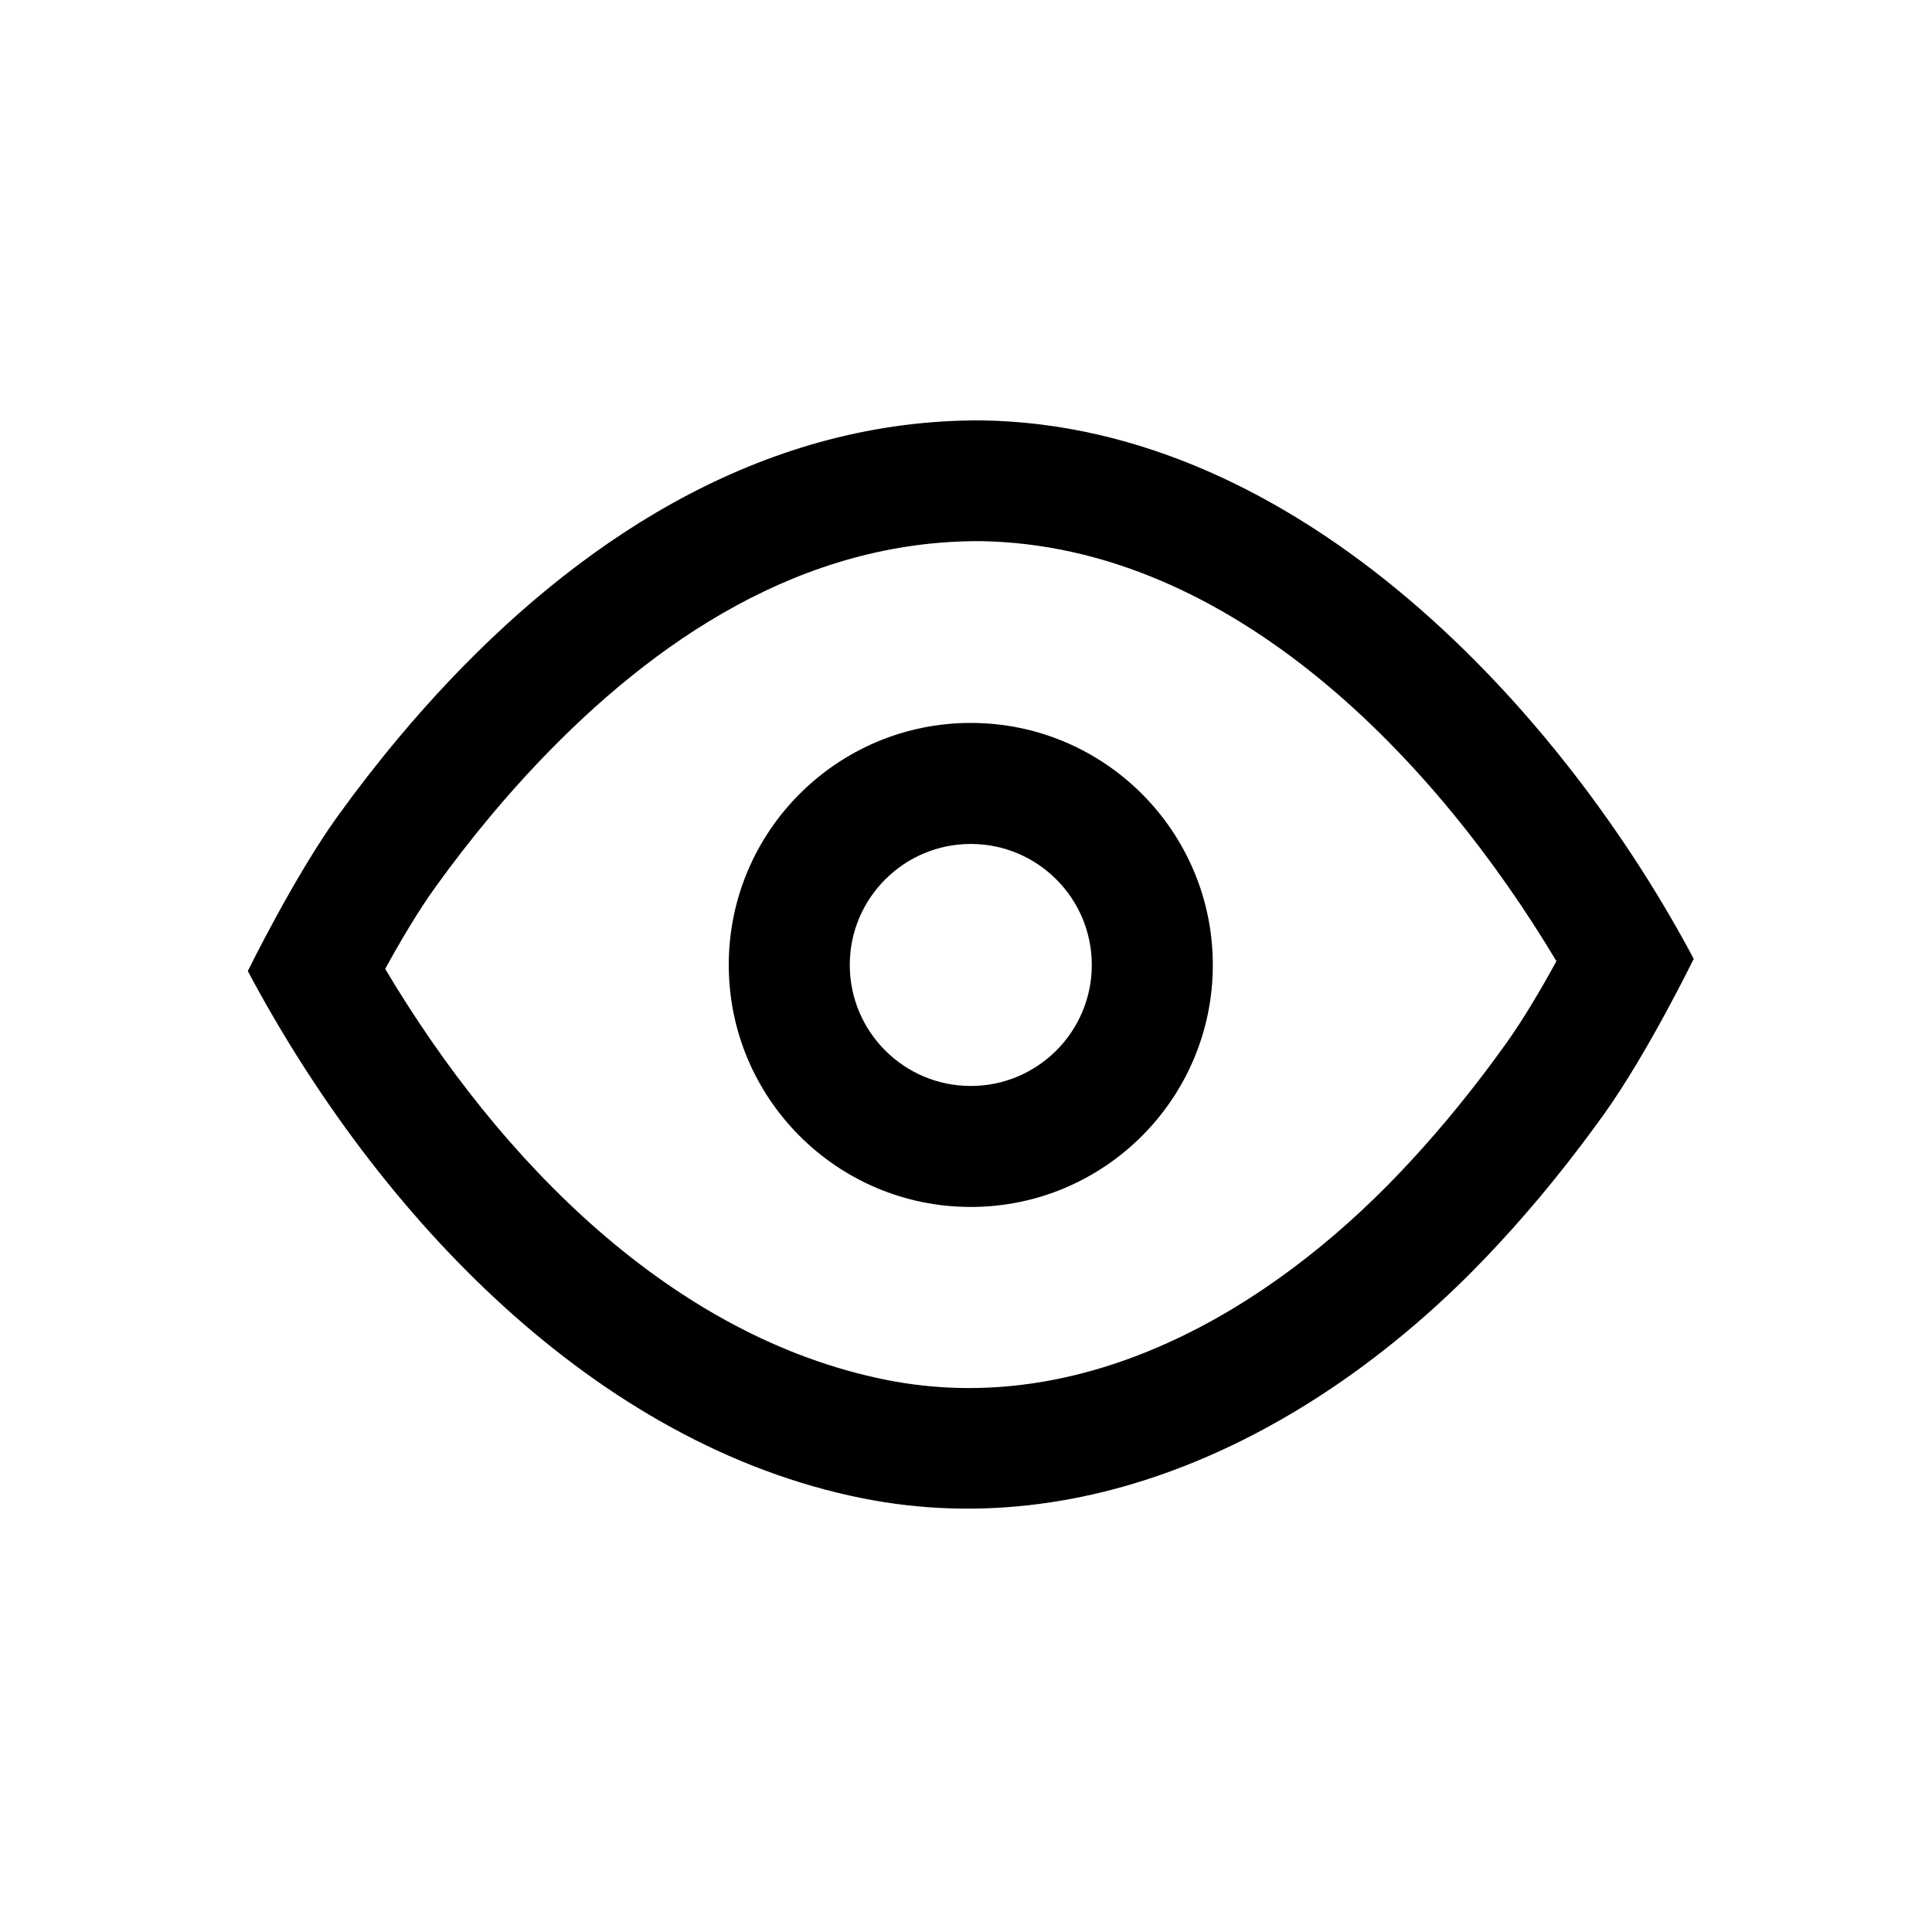 <svg width="30" height="30" viewBox="0 0 64 64" fill="none" xmlns="http://www.w3.org/2000/svg">
<path fill-rule="evenodd" clip-rule="evenodd" d="M32.513 13.926C43.087 14.076 51.762 23.583 56.107 31.763C56.107 31.763 54.578 34.892 53.144 36.895C52.45 37.864 51.72 38.808 50.953 39.721C50.406 40.371 49.841 41.004 49.255 41.619C44.018 47.119 36.497 51.222 28.555 49.629C19.732 47.859 12.535 40.299 8.209 32.168C8.209 32.168 9.745 29.036 11.187 27.036C11.833 26.139 12.511 25.266 13.221 24.419C13.765 23.77 14.329 23.137 14.912 22.522C19.539 17.646 25.476 13.892 32.513 13.926V13.926ZM32.476 17.926C26.586 17.904 21.688 21.193 17.813 25.276C17.286 25.831 16.778 26.403 16.286 26.989C15.639 27.761 15.021 28.558 14.432 29.375C13.843 30.191 13.239 31.221 12.76 32.096C16.574 38.505 22.299 44.294 29.342 45.707C35.905 47.024 42.03 43.406 46.358 38.861C46.887 38.306 47.398 37.733 47.892 37.146C48.592 36.313 49.258 35.452 49.891 34.567C50.477 33.748 51.08 32.716 51.558 31.84C47.6 25.215 40.828 18.056 32.476 17.926Z" fill="black"/>
<path fill-rule="evenodd" clip-rule="evenodd" d="M32.158 23.948C36.583 23.948 40.176 27.541 40.176 31.965C40.176 36.39 36.583 39.982 32.158 39.982C27.734 39.982 24.141 36.39 24.141 31.965C24.141 27.541 27.734 23.948 32.158 23.948ZM32.158 27.957C34.371 27.957 36.167 29.753 36.167 31.965C36.167 34.178 34.371 35.974 32.158 35.974C29.946 35.974 28.15 34.178 28.15 31.965C28.15 29.753 29.946 27.957 32.158 27.957V27.957Z" fill="black"/>
</svg>
